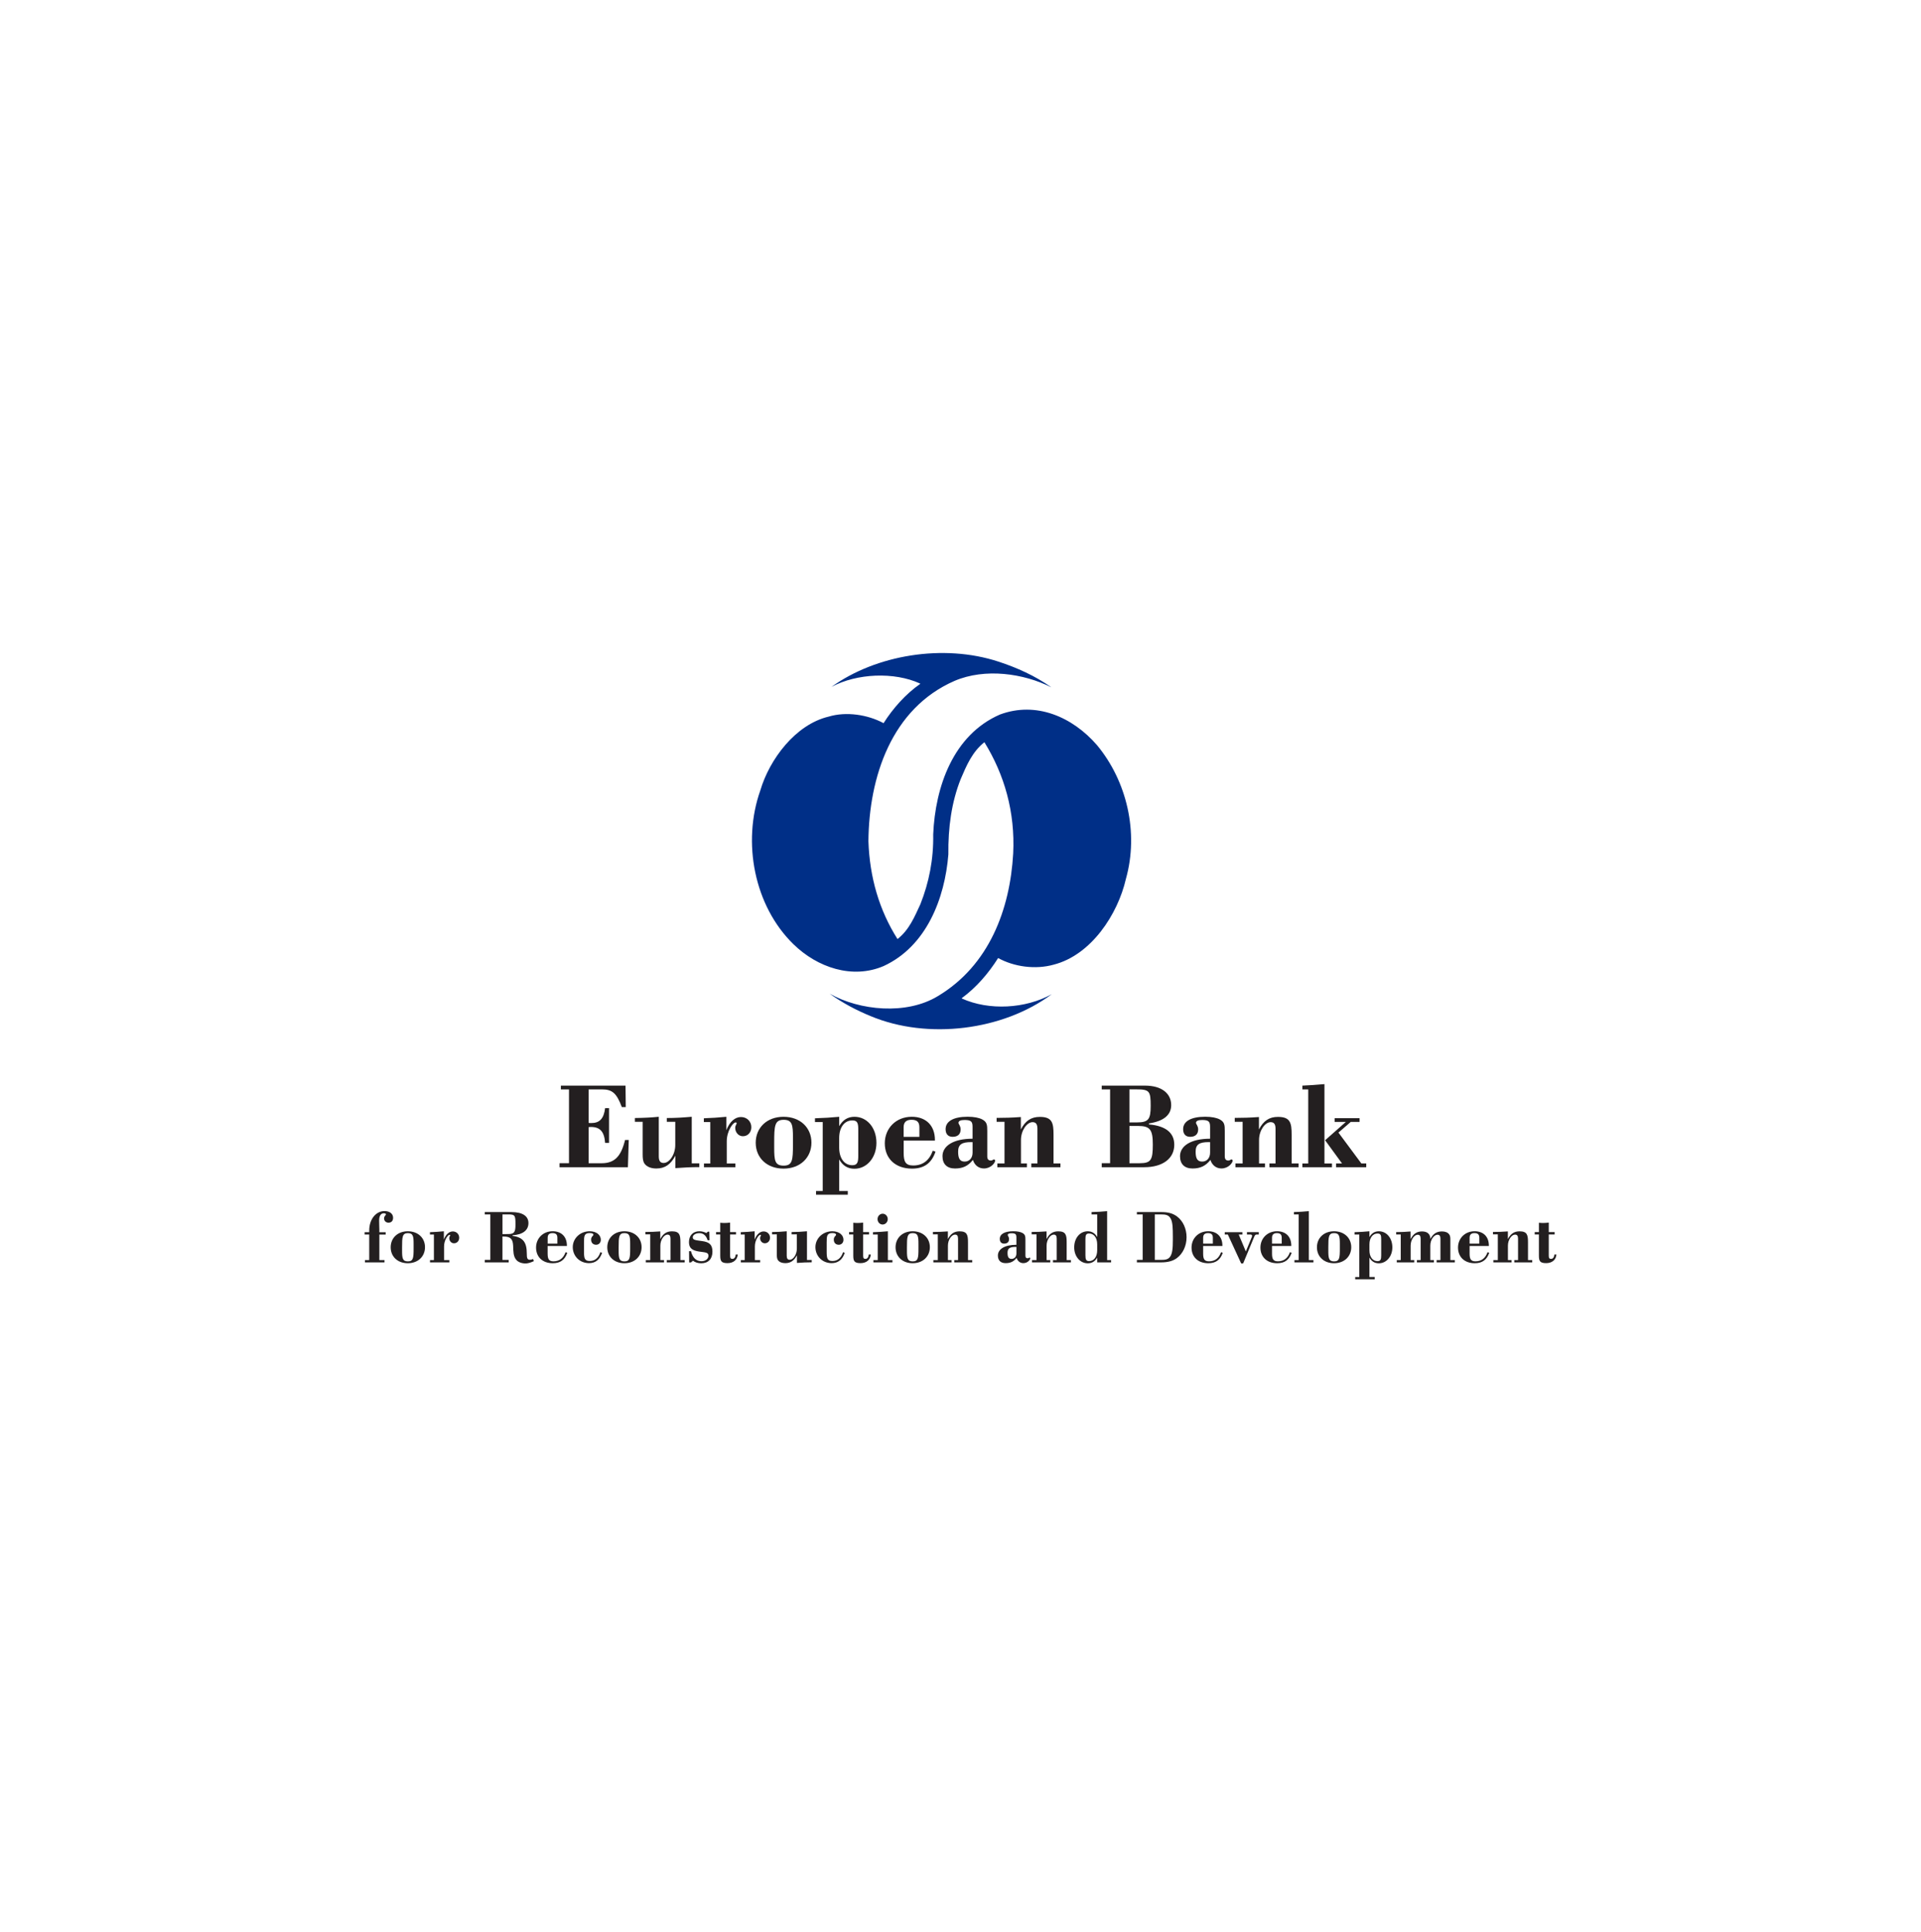 <?xml version="1.0" encoding="utf-8"?>
<!-- Generator: Adobe Illustrator 23.0.4, SVG Export Plug-In . SVG Version: 6.00 Build 0)  -->
<svg version="1.1" id="Layer_1" xmlns="http://www.w3.org/2000/svg" xmlns:xlink="http://www.w3.org/1999/xlink" x="0px" y="0px"
	 viewBox="0 0 728.5 732.7" style="enable-background:new 0 0 728.5 732.7;" xml:space="preserve">
<style type="text/css">
	.st0{fill:#231F20;}
	.st1{fill:#002F87;}
	.st2{fill:#FFFFFF;}
</style>
<g>
	<path class="st0" d="M212.2,441.07h3.58v-27.99h-3.08v-1.43h24.52l0.09,8.14h-1.49c-1.99-5.29-3.62-6.71-7.56-6.71h-5.02v12.71
		c0.32,0.05,0.68,0.05,0.99,0.05c3.17,0,4.75-1.66,5.25-5.66h1.49v13.19h-1.49c-0.32-4.28-1.9-6.05-5.43-6.05
		c-0.27,0-0.54,0.05-0.81,0.05v13.71h4.89c4.93,0,7.38-2.57,8.91-8.81h1.4l-0.32,10.33H212.2V441.07L212.2,441.07z"/>
	<path class="st0" d="M262.3,441.12h2.9v1.43c-3.03,0-6.02,0.14-9.09,0.38v-4.72c-1.76,3.33-3.94,4.86-7.19,4.86
		c-2.04,0-3.58-0.62-4.48-1.81c-0.63-0.9-0.72-2.05-0.72-3.62c0-0.57,0-1.29,0-2v-10.28h-2.94v-1.43c3.3-0.05,6.33-0.19,9.05-0.48
		v15c0,1.71,0.54,2.53,1.86,2.53c2.13,0,4.39-3.14,4.39-6.81v-8.81h-3.21v-1.43c3.12,0,6.24-0.19,9.46-0.48V441.12L262.3,441.12z"/>
	<path class="st0" d="M266.96,441.17h2.4v-15.71h-2.44v-1.43c2.85-0.1,5.7-0.29,8.55-0.57v5.09c1.22-3.24,3.3-5,5.52-5
		c2.26,0,3.94,1.67,3.94,3.86c0,1.95-1.31,3.43-3.21,3.43c-1.58,0-2.9-1.38-2.9-3.19c0-0.9,0.54-1.28,0.54-1.76
		c0-0.14-0.14-0.29-0.36-0.29c-1.04,0-3.39,3.28-3.39,7.14v8.43h3.26v1.43h-11.9V441.17L266.96,441.17z"/>
	<path class="st0" d="M297.13,423.46c6.34,0,10.59,4.14,10.59,9.81s-4.25,9.85-10.59,9.85c-6.33,0-10.54-4.14-10.54-9.81
		S290.8,423.46,297.13,423.46L297.13,423.46z M293.6,433.27c0,0.57,0,1.24,0,1.91c0,4.81,0.23,6.81,3.58,6.81s3.53-2.14,3.53-8
		c0-0.86,0-1.76,0-2.76c0-4.62-0.27-6.62-3.53-6.62C293.74,424.6,293.6,426.98,293.6,433.27L293.6,433.27z"/>
	<path class="st0" d="M309.46,451.6H312v-26.14h-2.94v-1.43c3.26-0.1,6.33-0.29,9.19-0.57v3.57c1.36-2.38,3.26-3.57,5.79-3.57
		c4.75,0,8.33,4.14,8.33,9.9c0,5.57-3.62,9.81-8.33,9.81c-2.53,0-4.43-1.14-5.79-3.53v11.95h3.26v1.43h-12.04V451.6L309.46,451.6z
		 M325.48,428.46c0-2.48-0.23-3.62-2.26-3.62c-2.9,0-4.98,2.52-4.98,6.71v3.57c0,4.19,2.04,6.71,4.98,6.71
		c1.95,0,2.26-1.19,2.26-3.57V428.46L325.48,428.46z"/>
	<path class="st0" d="M354.77,436.69c-1.49,4.38-4.34,6.43-8.91,6.43c-6.34,0-10.32-3.86-10.32-9.62c0-5.67,4.25-10.05,10.23-10.05
		c5.43,0,8.78,3.38,8.78,8.81c0,0.1,0,0.14,0,0.24h-11.85v4.67c0,3.33,0.72,4.76,3.62,4.76c3.62,0,6.11-1.91,7.42-5.62
		L354.77,436.69L354.77,436.69z M348.66,431.08v-3.62c0-2-0.9-2.86-2.99-2.86c-1.99,0-2.99,0.9-2.99,2.86v3.62H348.66L348.66,431.08
		z"/>
	<path class="st0" d="M362.17,443.07c-3.08,0-4.75-1.71-4.75-4.67c0-3.86,4.07-6.62,11.4-6.62v-4.53c0-1.95-0.54-2.57-3.03-2.57
		c-1.54,0-2.31,0.38-2.31,1.09c0,0.48,0.82,1.14,0.82,2.48c0,1.81-1.09,2.81-3.03,2.81c-1.72,0-2.67-1.05-2.67-2.9
		c0-2.95,2.94-4.72,8.37-4.72c2.53,0,4.44,0.43,5.57,1.05c1.77,0.95,1.86,2.14,1.86,4.33v9.62c0,1.1,0.41,1.62,1.4,1.62
		c0.59,0,0.82-0.43,1.13-0.43c0.27,0,0.45,0.24,0.45,0.48c0,0.81-1.58,2.95-4.25,2.95c-1.95,0-3.53-1.19-4.17-3.24
		C367.15,442.12,365.11,443.07,362.17,443.07L362.17,443.07z M368.28,433.07c-3.53,0-4.93,0.9-4.93,3.62c0,2.62,0.68,3.76,2.49,3.76
		c1.72,0,2.99-1.29,2.99-3.38v-4C368.64,433.07,368.46,433.07,368.28,433.07L368.28,433.07z"/>
	<path class="st0" d="M380.94,441.17v-15.81h-2.99v-1.48c2.94,0,5.97-0.09,9.19-0.33v4.71c1.72-3.28,3.89-4.76,7.19-4.76
		c4.71,0,5.2,2.29,5.2,6.76v10.9h2.62v1.43h-11.04v-1.43h2.31v-13.14c0-1.71-0.54-2.52-1.85-2.52c-2.08,0-4.39,3.09-4.39,6.76v8.9
		h2.26v1.43h-11.22v-1.43H380.94L380.94,441.17z"/>
	<path class="st0" d="M420.98,441.07v-27.99h-3.17v-1.43h16.43c6.33,0,9.91,3,9.91,7.38c0,3.76-2.85,6.09-8.42,6.95v0.38
		c6.38,0.57,9.59,3.19,9.59,7.71c0,5.19-4.34,8.52-11.4,8.52h-16.11v-1.52H420.98L420.98,441.07z M431.12,425.6
		c4.48,0,5.25-1.24,5.25-6.29c0-5.62-0.45-6.24-5.52-6.24h-2.54v12.52H431.12L431.12,425.6z M432.25,441.07
		c4.3,0,4.93-1.33,4.93-7.09c0-5.62-1.04-7.04-5.56-7.04h-3.3v14.14H432.25L432.25,441.07z"/>
	<path class="st0" d="M452.25,443.07c-3.08,0-4.75-1.71-4.75-4.67c0-3.86,4.07-6.62,11.4-6.62v-4.53c0-1.95-0.54-2.57-3.03-2.57
		c-1.54,0-2.31,0.38-2.31,1.09c0,0.48,0.82,1.14,0.82,2.48c0,1.81-1.09,2.81-3.03,2.81c-1.72,0-2.67-1.05-2.67-2.9
		c0-2.95,2.94-4.72,8.37-4.72c2.53,0,4.43,0.43,5.56,1.05c1.77,0.95,1.86,2.14,1.86,4.33v9.62c0,1.1,0.41,1.62,1.4,1.62
		c0.59,0,0.82-0.43,1.13-0.43c0.27,0,0.45,0.24,0.45,0.48c0,0.81-1.58,2.95-4.25,2.95c-1.94,0-3.53-1.19-4.17-3.24
		C457.22,442.12,455.19,443.07,452.25,443.07L452.25,443.07z M458.35,433.07c-3.53,0-4.93,0.9-4.93,3.62c0,2.62,0.68,3.76,2.49,3.76
		c1.72,0,2.99-1.29,2.99-3.38v-4C458.72,433.07,458.53,433.07,458.35,433.07L458.35,433.07z"/>
	<path class="st0" d="M471.24,441.17v-15.81h-2.99v-1.48c2.94,0,5.97-0.09,9.18-0.33v4.71c1.72-3.28,3.89-4.76,7.2-4.76
		c4.71,0,5.2,2.29,5.2,6.76v10.9h2.62v1.43h-11.04v-1.43h2.31v-13.14c0-1.71-0.54-2.52-1.86-2.52c-2.08,0-4.39,3.09-4.39,6.76v8.9
		h2.26v1.43h-11.22v-1.43H471.24L471.24,441.17z"/>
	<path class="st0" d="M496.12,441.17v-28.09h-2.22v-1.43c2.44-0.1,5.2-0.29,8.37-0.57v30.09h2.85v1.43h-11.22v-1.43H496.12
		L496.12,441.17z M510.38,425.41h-4.25v-1.43h9.46v1.43h-3.35l-4.66,4.05l8.69,11.71h1.85v1.43h-11.44v-1.43h2.26l-6.42-8.81
		L510.38,425.41L510.38,425.41z"/>
	<path class="st0" d="M140.02,468.11h-1.75v-0.88h1.75v-0.62c0-4.34,2.56-7.39,5.79-7.39c2.01,0,3.26,1.05,3.26,2.52
		c0,1.2-0.64,1.88-1.75,1.88c-0.97,0-1.67-0.68-1.67-1.64c0-0.88,0.72-1.2,0.72-1.52c0-0.21-0.31-0.41-0.81-0.41
		c-1.11,0-1.78,0.94-1.78,2.76c0,1.32,0.08,2.44,0.08,3.32v1.11h2.4v0.88h-2.4v9.68h1.95v0.88h-7.41v-0.88h1.62V468.11
		L140.02,468.11z"/>
	<path class="st0" d="M154.65,466.88c3.9,0,6.52,2.55,6.52,6.04c0,3.49-2.62,6.07-6.52,6.07c-3.9,0-6.49-2.55-6.49-6.04
		C148.16,469.46,150.75,466.88,154.65,466.88L154.65,466.88z M152.48,472.92c0,0.35,0,0.76,0,1.17c0,2.97,0.14,4.2,2.2,4.2
		c2.06,0,2.17-1.32,2.17-4.93c0-0.53,0-1.09,0-1.7c0-2.85-0.17-4.08-2.17-4.08C152.56,467.58,152.48,469.05,152.48,472.92
		L152.48,472.92z"/>
	<path class="st0" d="M163.07,477.79h1.48v-9.68h-1.5v-0.88c1.76-0.06,3.51-0.18,5.27-0.35v3.14c0.75-1.99,2.03-3.08,3.4-3.08
		c1.39,0,2.42,1.03,2.42,2.38c0,1.2-0.81,2.11-1.98,2.11c-0.98,0-1.78-0.85-1.78-1.96c0-0.56,0.33-0.79,0.33-1.08
		c0-0.09-0.08-0.18-0.22-0.18c-0.64,0-2.09,2.02-2.09,4.4v5.19h2v0.88h-7.33V477.79L163.07,477.79z"/>
	<path class="st0" d="M185.95,477.73v-17.25h-2.12v-0.88h10.11c4.23,0,6.46,1.52,6.46,4.17c0,2.7-2.12,4.4-6.02,4.61v0.23
		c4.07,0.59,5.4,2.49,5.4,6.81c0,1.52,0.14,2.26,1.17,2.26c0.33,0,0.75-0.09,1.23-0.27l0.28,0.79c-1.31,0.62-2.42,0.88-3.15,0.88
		c-1.56,0-2.81-0.53-3.51-1.35c-1.2-1.41-1.11-3.23-1.2-5.34c-0.11-2.58-1-3.52-3.59-3.52c-0.14,0-0.31,0-0.47,0v8.86h2.37v0.94
		h-9.08v-0.94H185.95L185.95,477.73z M192.83,467.93c2.28,0,2.65-0.91,2.65-3.58c0-3.34-0.08-3.87-2.65-3.87h-2.28v7.46H192.83
		L192.83,467.93z"/>
	<path class="st0" d="M215.13,475.03c-0.92,2.7-2.67,3.96-5.49,3.96c-3.9,0-6.35-2.38-6.35-5.93c0-3.49,2.62-6.19,6.29-6.19
		c3.34,0,5.4,2.08,5.4,5.43c0,0.06,0,0.09,0,0.15h-7.3v2.88c0,2.05,0.45,2.94,2.23,2.94c2.23,0,3.76-1.18,4.57-3.46L215.13,475.03
		L215.13,475.03z M211.37,471.57v-2.23c0-1.23-0.56-1.76-1.84-1.76c-1.23,0-1.84,0.56-1.84,1.76v2.23H211.37L211.37,471.57z"/>
	<path class="st0" d="M228.33,475.03c-0.86,2.61-2.54,3.93-4.96,3.93c-3.57,0-6.16-2.7-6.16-6.07c0-3.29,2.76-6.01,6.41-6.01
		c2.59,0,4.23,1.41,4.23,3.23c0,1.09-0.75,1.88-1.78,1.88c-1.2,0-1.9-0.79-1.9-1.97c0-1.11,0.86-1.46,0.86-1.79
		c0-0.47-0.47-0.67-1.42-0.67c-2.06,0-2.14,1.11-2.14,3.58v3.52c0,2.43,0.22,3.49,2.2,3.49c1.92,0,3.29-1.14,4.01-3.34
		L228.33,475.03L228.33,475.03z"/>
	<path class="st0" d="M236.79,466.88c3.9,0,6.52,2.55,6.52,6.04c0,3.49-2.62,6.07-6.52,6.07c-3.9,0-6.49-2.55-6.49-6.04
		C230.29,469.46,232.89,466.88,236.79,466.88L236.79,466.88z M234.61,472.92c0,0.35,0,0.76,0,1.17c0,2.97,0.14,4.2,2.2,4.2
		c2.06,0,2.17-1.32,2.17-4.93c0-0.53,0-1.09,0-1.7c0-2.85-0.17-4.08-2.17-4.08C234.7,467.58,234.61,469.05,234.61,472.92
		L234.61,472.92z"/>
	<path class="st0" d="M246.59,477.79v-9.74h-1.84v-0.91c1.81,0,3.68-0.06,5.65-0.21v2.9c1.06-2.02,2.4-2.93,4.43-2.93
		c2.9,0,3.2,1.41,3.2,4.17v6.72h1.62v0.88h-6.8v-0.88h1.42v-8.1c0-1.06-0.33-1.55-1.14-1.55c-1.28,0-2.7,1.91-2.7,4.17v5.49h1.39
		v0.88h-6.91v-0.88H246.59L246.59,477.79z"/>
	<path class="st0" d="M261.31,474.42h0.72c0.64,2.52,2.01,3.81,3.98,3.81c1.64,0,2.65-0.97,2.65-2.08c0-1.35-1.25-1.23-3.51-1.58
		c-2.62-0.41-3.87-1.26-3.87-3.58c0-2.55,1.56-4.11,3.93-4.11c0.98,0,1.9,0.26,2.65,0.68l0.58-0.53H269l0.08,3.26h-0.72
		c-0.56-1.79-1.62-2.7-3.12-2.7c-1.56,0-2.53,0.77-2.53,1.59c0,1.05,1.17,1.08,3.51,1.41c2.81,0.38,3.96,1.38,3.96,4.02
		c0,2.7-1.56,4.4-4.23,4.4c-1.31,0-2.37-0.35-3.15-0.97l-0.78,0.65h-0.67L261.31,474.42L261.31,474.42z"/>
	<path class="st0" d="M273.14,468.08h-1.59v-0.88h1.59v-3.55c0.53,0.06,1.06,0.09,1.62,0.09c0.7,0,1.39-0.06,2.12-0.15v3.61h2.23
		v0.88h-2.23v7.98c0,0.97,0.19,1.29,0.89,1.29c0.7,0,1.17-0.65,1.25-1.67h0.75c-0.11,1.99-1.64,3.28-3.87,3.28
		c-2.42,0-2.76-0.85-2.76-2.9V468.08L273.14,468.08z"/>
	<path class="st0" d="M280.94,477.79h1.48v-9.68h-1.5v-0.88c1.75-0.06,3.51-0.18,5.27-0.35v3.14c0.75-1.99,2.03-3.08,3.4-3.08
		c1.39,0,2.42,1.03,2.42,2.38c0,1.2-0.81,2.11-1.98,2.11c-0.97,0-1.78-0.85-1.78-1.96c0-0.56,0.33-0.79,0.33-1.08
		c0-0.09-0.08-0.18-0.22-0.18c-0.64,0-2.09,2.02-2.09,4.4v5.19h2.01v0.88h-7.33V477.79L280.94,477.79z"/>
	<path class="st0" d="M306.05,477.76h1.78v0.88c-1.87,0-3.7,0.09-5.6,0.24v-2.91c-1.09,2.05-2.42,2.99-4.43,2.99
		c-1.25,0-2.2-0.38-2.76-1.11c-0.39-0.56-0.45-1.26-0.45-2.23c0-0.35,0-0.79,0-1.23v-6.34h-1.81v-0.88c2.03-0.03,3.9-0.12,5.57-0.29
		v9.24c0,1.06,0.33,1.56,1.14,1.56c1.31,0,2.7-1.94,2.7-4.2v-5.43h-1.98v-0.88c1.92,0,3.84-0.12,5.82-0.29V477.76L306.05,477.76z"/>
	<path class="st0" d="M320.35,475.03c-0.86,2.61-2.54,3.93-4.96,3.93c-3.57,0-6.16-2.7-6.16-6.07c0-3.29,2.76-6.01,6.41-6.01
		c2.59,0,4.23,1.41,4.23,3.23c0,1.09-0.75,1.88-1.78,1.88c-1.2,0-1.89-0.79-1.89-1.97c0-1.11,0.86-1.46,0.86-1.79
		c0-0.47-0.47-0.67-1.42-0.67c-2.06,0-2.14,1.11-2.14,3.58v3.52c0,2.43,0.22,3.49,2.2,3.49c1.92,0,3.29-1.14,4.01-3.34
		L320.35,475.03L320.35,475.03z"/>
	<path class="st0" d="M323.59,468.08h-1.59v-0.88h1.59v-3.55c0.53,0.06,1.06,0.09,1.62,0.09c0.7,0,1.39-0.06,2.12-0.15v3.61h2.23
		v0.88h-2.23v7.98c0,0.97,0.19,1.29,0.89,1.29c0.7,0,1.17-0.65,1.25-1.67h0.75c-0.11,1.99-1.64,3.28-3.87,3.28
		c-2.42,0-2.76-0.85-2.76-2.9V468.08L323.59,468.08z"/>
	<path class="st0" d="M331.23,477.79h1.64v-9.68h-1.81v-0.88c2.01-0.06,3.9-0.18,5.65-0.35v10.91h1.73v0.88h-7.22V477.79
		L331.23,477.79z M334.74,460.22c1.06,0,1.92,0.91,1.92,2.05c0,1.11-0.86,2.05-1.95,2.05c-1.09,0-1.92-0.94-1.92-2.05
		C332.79,461.12,333.68,460.22,334.74,460.22L334.74,460.22z"/>
	<path class="st0" d="M346.11,466.88c3.9,0,6.52,2.55,6.52,6.04c0,3.49-2.62,6.07-6.52,6.07s-6.49-2.55-6.49-6.04
		C339.62,469.46,342.21,466.88,346.11,466.88L346.11,466.88z M343.94,472.92c0,0.35,0,0.76,0,1.17c0,2.97,0.14,4.2,2.2,4.2
		c2.06,0,2.17-1.32,2.17-4.93c0-0.53,0-1.09,0-1.7c0-2.85-0.17-4.08-2.17-4.08C344.02,467.58,343.94,469.05,343.94,472.92
		L343.94,472.92z"/>
	<path class="st0" d="M355.64,477.79v-9.74h-1.84v-0.91c1.81,0,3.68-0.06,5.66-0.21v2.9c1.06-2.02,2.4-2.93,4.43-2.93
		c2.9,0,3.2,1.41,3.2,4.17v6.72h1.61v0.88h-6.8v-0.88h1.42v-8.1c0-1.06-0.33-1.55-1.14-1.55c-1.28,0-2.7,1.91-2.7,4.17v5.49h1.39
		v0.88h-6.91v-0.88H355.64L355.64,477.79z"/>
	<path class="st0" d="M381.36,478.96c-1.9,0-2.93-1.06-2.93-2.88c0-2.38,2.51-4.08,7.02-4.08v-2.79c0-1.2-0.33-1.58-1.87-1.58
		c-0.95,0-1.42,0.24-1.42,0.68c0,0.29,0.5,0.7,0.5,1.52c0,1.12-0.67,1.73-1.87,1.73c-1.06,0-1.64-0.65-1.64-1.79
		c0-1.82,1.81-2.9,5.15-2.9c1.56,0,2.73,0.26,3.43,0.65c1.09,0.59,1.14,1.32,1.14,2.67v5.92c0,0.68,0.25,1,0.86,1
		c0.36,0,0.5-0.26,0.7-0.26c0.17,0,0.28,0.15,0.28,0.29c0,0.5-0.98,1.82-2.62,1.82c-1.2,0-2.17-0.73-2.56-1.99
		C384.43,478.38,383.17,478.96,381.36,478.96L381.36,478.96z M385.13,472.8c-2.17,0-3.04,0.56-3.04,2.23c0,1.61,0.42,2.32,1.53,2.32
		c1.06,0,1.84-0.79,1.84-2.08v-2.46C385.35,472.8,385.24,472.8,385.13,472.8L385.13,472.8z"/>
	<path class="st0" d="M393.07,477.79v-9.74h-1.84v-0.91c1.81,0,3.68-0.06,5.65-0.21v2.9c1.06-2.02,2.4-2.93,4.43-2.93
		c2.9,0,3.2,1.41,3.2,4.17v6.72h1.61v0.88h-6.8v-0.88h1.42v-8.1c0-1.06-0.33-1.55-1.14-1.55c-1.28,0-2.7,1.91-2.7,4.17v5.49h1.39
		v0.88h-6.91v-0.88H393.07L393.07,477.79z"/>
	<path class="st0" d="M416.09,476.85c-0.84,1.47-2.03,2.17-3.6,2.17c-2.9,0-5.12-2.61-5.12-6.04c0-3.55,2.2-6.1,5.12-6.1
		c1.56,0,2.76,0.73,3.6,2.2v-8.6h-2.14v-0.88c2.31-0.06,4.29-0.18,5.9-0.35v18.54h1.5v0.88h-5.27V476.85L416.09,476.85z
		 M416.09,471.86c0-2.58-1.28-4.14-3.09-4.14c-1.17,0-1.37,0.65-1.37,2.14v6.1c0,1.53,0.22,2.23,1.37,2.23
		c1.81,0,3.09-1.55,3.09-4.14V471.86L416.09,471.86z"/>
	<path class="st0" d="M433.34,477.73v-17.25h-2.2v-0.88h9.28c2.42,0,4.29,0.41,5.99,1.7c2.2,1.67,3.57,4.58,3.57,7.84
		c0,3.26-1.39,6.19-3.65,7.89c-1.53,1.14-3.48,1.64-6.02,1.64h-9.17v-0.94H433.34L433.34,477.73z M440.21,477.73
		c1.64,0,2.67-0.12,3.46-1.11c0.94-1.23,1.11-3.32,1.11-6.37c0-0.47,0-0.91,0-1.35c0-3.11-0.06-5.31-0.75-6.69
		c-0.78-1.53-1.9-1.73-3.82-1.73h-2.28v17.25H440.21L440.21,477.73z"/>
	<path class="st0" d="M463.71,475.03c-0.92,2.7-2.67,3.96-5.49,3.96c-3.9,0-6.35-2.38-6.35-5.93c0-3.49,2.62-6.19,6.3-6.19
		c3.34,0,5.4,2.08,5.4,5.43c0,0.06,0,0.09,0,0.15h-7.3v2.88c0,2.05,0.44,2.94,2.23,2.94c2.23,0,3.76-1.18,4.57-3.46L463.71,475.03
		L463.71,475.03z M459.95,471.57v-2.23c0-1.23-0.56-1.76-1.84-1.76c-1.23,0-1.84,0.56-1.84,1.76v2.23H459.95L459.95,471.57z"/>
	<path class="st0" d="M465.63,468.11h-1.17v-0.88h6.69v0.88h-1.39l2.7,6.42l2.2-5.31c0.09-0.18,0.17-0.35,0.17-0.65
		c0-0.29-0.25-0.47-0.75-0.47h-1.2v-0.88h4.49v0.88h-0.75c-0.45,0-0.7,0.18-0.97,0.82l-4.21,10.15h-0.75L465.63,468.11
		L465.63,468.11z"/>
	<path class="st0" d="M489.83,475.03c-0.92,2.7-2.67,3.96-5.49,3.96c-3.9,0-6.35-2.38-6.35-5.93c0-3.49,2.62-6.19,6.3-6.19
		c3.34,0,5.4,2.08,5.4,5.43c0,0.06,0,0.09,0,0.15h-7.3v2.88c0,2.05,0.45,2.94,2.23,2.94c2.23,0,3.76-1.18,4.57-3.46L489.83,475.03
		L489.83,475.03z M486.07,471.57v-2.23c0-1.23-0.56-1.76-1.84-1.76c-1.23,0-1.84,0.56-1.84,1.76v2.23H486.07L486.07,471.57z"/>
	<path class="st0" d="M492.5,477.79v-17.31h-1.81v-0.88c2-0.06,3.9-0.18,5.66-0.35v18.54h1.75v0.88h-7.21v-0.88H492.5L492.5,477.79z
		"/>
	<path class="st0" d="M505.91,466.88c3.9,0,6.52,2.55,6.52,6.04c0,3.49-2.62,6.07-6.52,6.07c-3.9,0-6.49-2.55-6.49-6.04
		C499.42,469.46,502.01,466.88,505.91,466.88L505.91,466.88z M503.74,472.92c0,0.35,0,0.76,0,1.17c0,2.97,0.14,4.2,2.2,4.2
		c2.06,0,2.17-1.32,2.17-4.93c0-0.53,0-1.09,0-1.7c0-2.85-0.17-4.08-2.17-4.08C503.82,467.58,503.74,469.05,503.74,472.92
		L503.74,472.92z"/>
	<path class="st0" d="M513.93,484.22h1.56v-16.11h-1.81v-0.88c2-0.06,3.9-0.18,5.65-0.35v2.2c0.84-1.47,2.01-2.2,3.57-2.2
		c2.92,0,5.12,2.55,5.12,6.1c0,3.43-2.23,6.04-5.12,6.04c-1.56,0-2.73-0.7-3.57-2.17v7.36h2.01v0.88h-7.41V484.22L513.93,484.22z
		 M523.79,469.96c0-1.53-0.14-2.23-1.39-2.23c-1.78,0-3.07,1.55-3.07,4.14v2.2c0,2.58,1.26,4.14,3.07,4.14c1.2,0,1.39-0.73,1.39-2.2
		V469.96L523.79,469.96z"/>
	<path class="st0" d="M531.2,477.79v-9.71h-1.73v-0.88c1.7,0,3.51-0.09,5.46-0.24v2.91c1.03-2.02,2.37-2.93,4.34-2.93
		c2.03,0,3.12,0.97,3.18,2.84c1.03-1.96,2.37-2.84,4.37-2.84c1.26,0,2.15,0.35,2.73,1.08c0.42,0.53,0.47,1.23,0.47,2.08
		c0,0.27,0,0.56,0,0.85v6.84h1.7v0.88h-6.91v-0.88h1.45v-8.07c0-1.06-0.33-1.53-1.14-1.53c-1.28,0-2.7,1.82-2.7,4.14v5.46h1.37v0.88
		h-6.46v-0.88h1.42v-8.07c0-1.06-0.33-1.53-1.14-1.53c-1.28,0-2.65,1.88-2.65,4.14v5.46h1.37v0.88h-6.63v-0.88H531.2L531.2,477.79z"
		/>
	<path class="st0" d="M564.76,475.03c-0.92,2.7-2.67,3.96-5.49,3.96c-3.9,0-6.35-2.38-6.35-5.93c0-3.49,2.62-6.19,6.3-6.19
		c3.34,0,5.4,2.08,5.4,5.43c0,0.06,0,0.09,0,0.15h-7.3v2.88c0,2.05,0.44,2.94,2.23,2.94c2.23,0,3.76-1.18,4.57-3.46L564.76,475.03
		L564.76,475.03z M561,471.57v-2.23c0-1.23-0.56-1.76-1.84-1.76c-1.22,0-1.84,0.56-1.84,1.76v2.23H561L561,471.57z"/>
	<path class="st0" d="M568.02,477.79v-9.74h-1.84v-0.91c1.81,0,3.67-0.06,5.65-0.21v2.9c1.06-2.02,2.4-2.93,4.43-2.93
		c2.9,0,3.2,1.41,3.2,4.17v6.72h1.61v0.88h-6.8v-0.88h1.42v-8.1c0-1.06-0.33-1.55-1.14-1.55c-1.28,0-2.7,1.91-2.7,4.17v5.49h1.39
		v0.88h-6.91v-0.88H568.02L568.02,477.79z"/>
	<path class="st0" d="M583.6,468.08h-1.59v-0.88h1.59v-3.55c0.53,0.06,1.06,0.09,1.62,0.09c0.7,0,1.39-0.06,2.12-0.15v3.61h2.23
		v0.88h-2.23v7.98c0,0.97,0.2,1.29,0.89,1.29c0.7,0,1.17-0.65,1.25-1.67h0.75c-0.11,1.99-1.64,3.28-3.87,3.28
		c-2.43,0-2.76-0.85-2.76-2.9V468.08L583.6,468.08z"/>
	<g>
		<path class="st1" d="M398.72,260.63c-10.6-5.33-25.14-7.38-36.7-2.46c-23.98,10.44-32.47,36.5-32.69,60.77
			c0.46,13.73,4.11,26.21,11.03,37.13c4.48-3.5,6.51-8.56,8.68-13.22c3.26-8.21,5.02-16.97,4.86-26.48
			c0.76-17.94,7.54-37.72,25.32-45.44c13.67-5.08,27.46,0.84,36.8,11.62c11.3,13.61,15.91,33.1,10.96,50.7
			c-3.06,13.37-13.09,28.84-27.35,32.52c-6.92,1.95-15.02,0.86-21.11-2.5c-3.59,5.71-8.27,11.18-13.79,15.21l0,0.12
			c10.37,4.7,24.24,3.88,34.12-1.62c-18.34,13.72-46.98,17.4-68.71,8.3c-5.39-2.21-10.65-4.99-15.51-8.49
			c11.36,6.42,29.16,8.18,41.09,0.89c19.43-11.65,27.31-32.91,28.51-54.04c0.78-15.71-3.33-29.92-10.92-42.21
			c-4.65,3.69-6.83,8.96-8.96,13.93c-3.51,8.82-4.82,18.47-4.7,28.65c-1.35,16.66-8.3,34.81-24.55,42.3
			c-11.86,5.08-25.15,0.57-34.21-8.29c-14.9-14.52-19.51-38.66-12.55-58.32c3.48-11.78,13.31-24.98,25.9-27.97
			c6.67-2.01,14.81-0.77,20.84,2.48c3.5-5.56,8.39-11.07,13.86-14.87l0-0.15c-9.88-4.51-24-3.88-33.62,1.27
			c16.91-12.2,42.48-16.4,63.28-9.6C385.67,253.18,392.48,256.22,398.72,260.63L398.72,260.63z"/>
	</g>
</g>
</svg>
